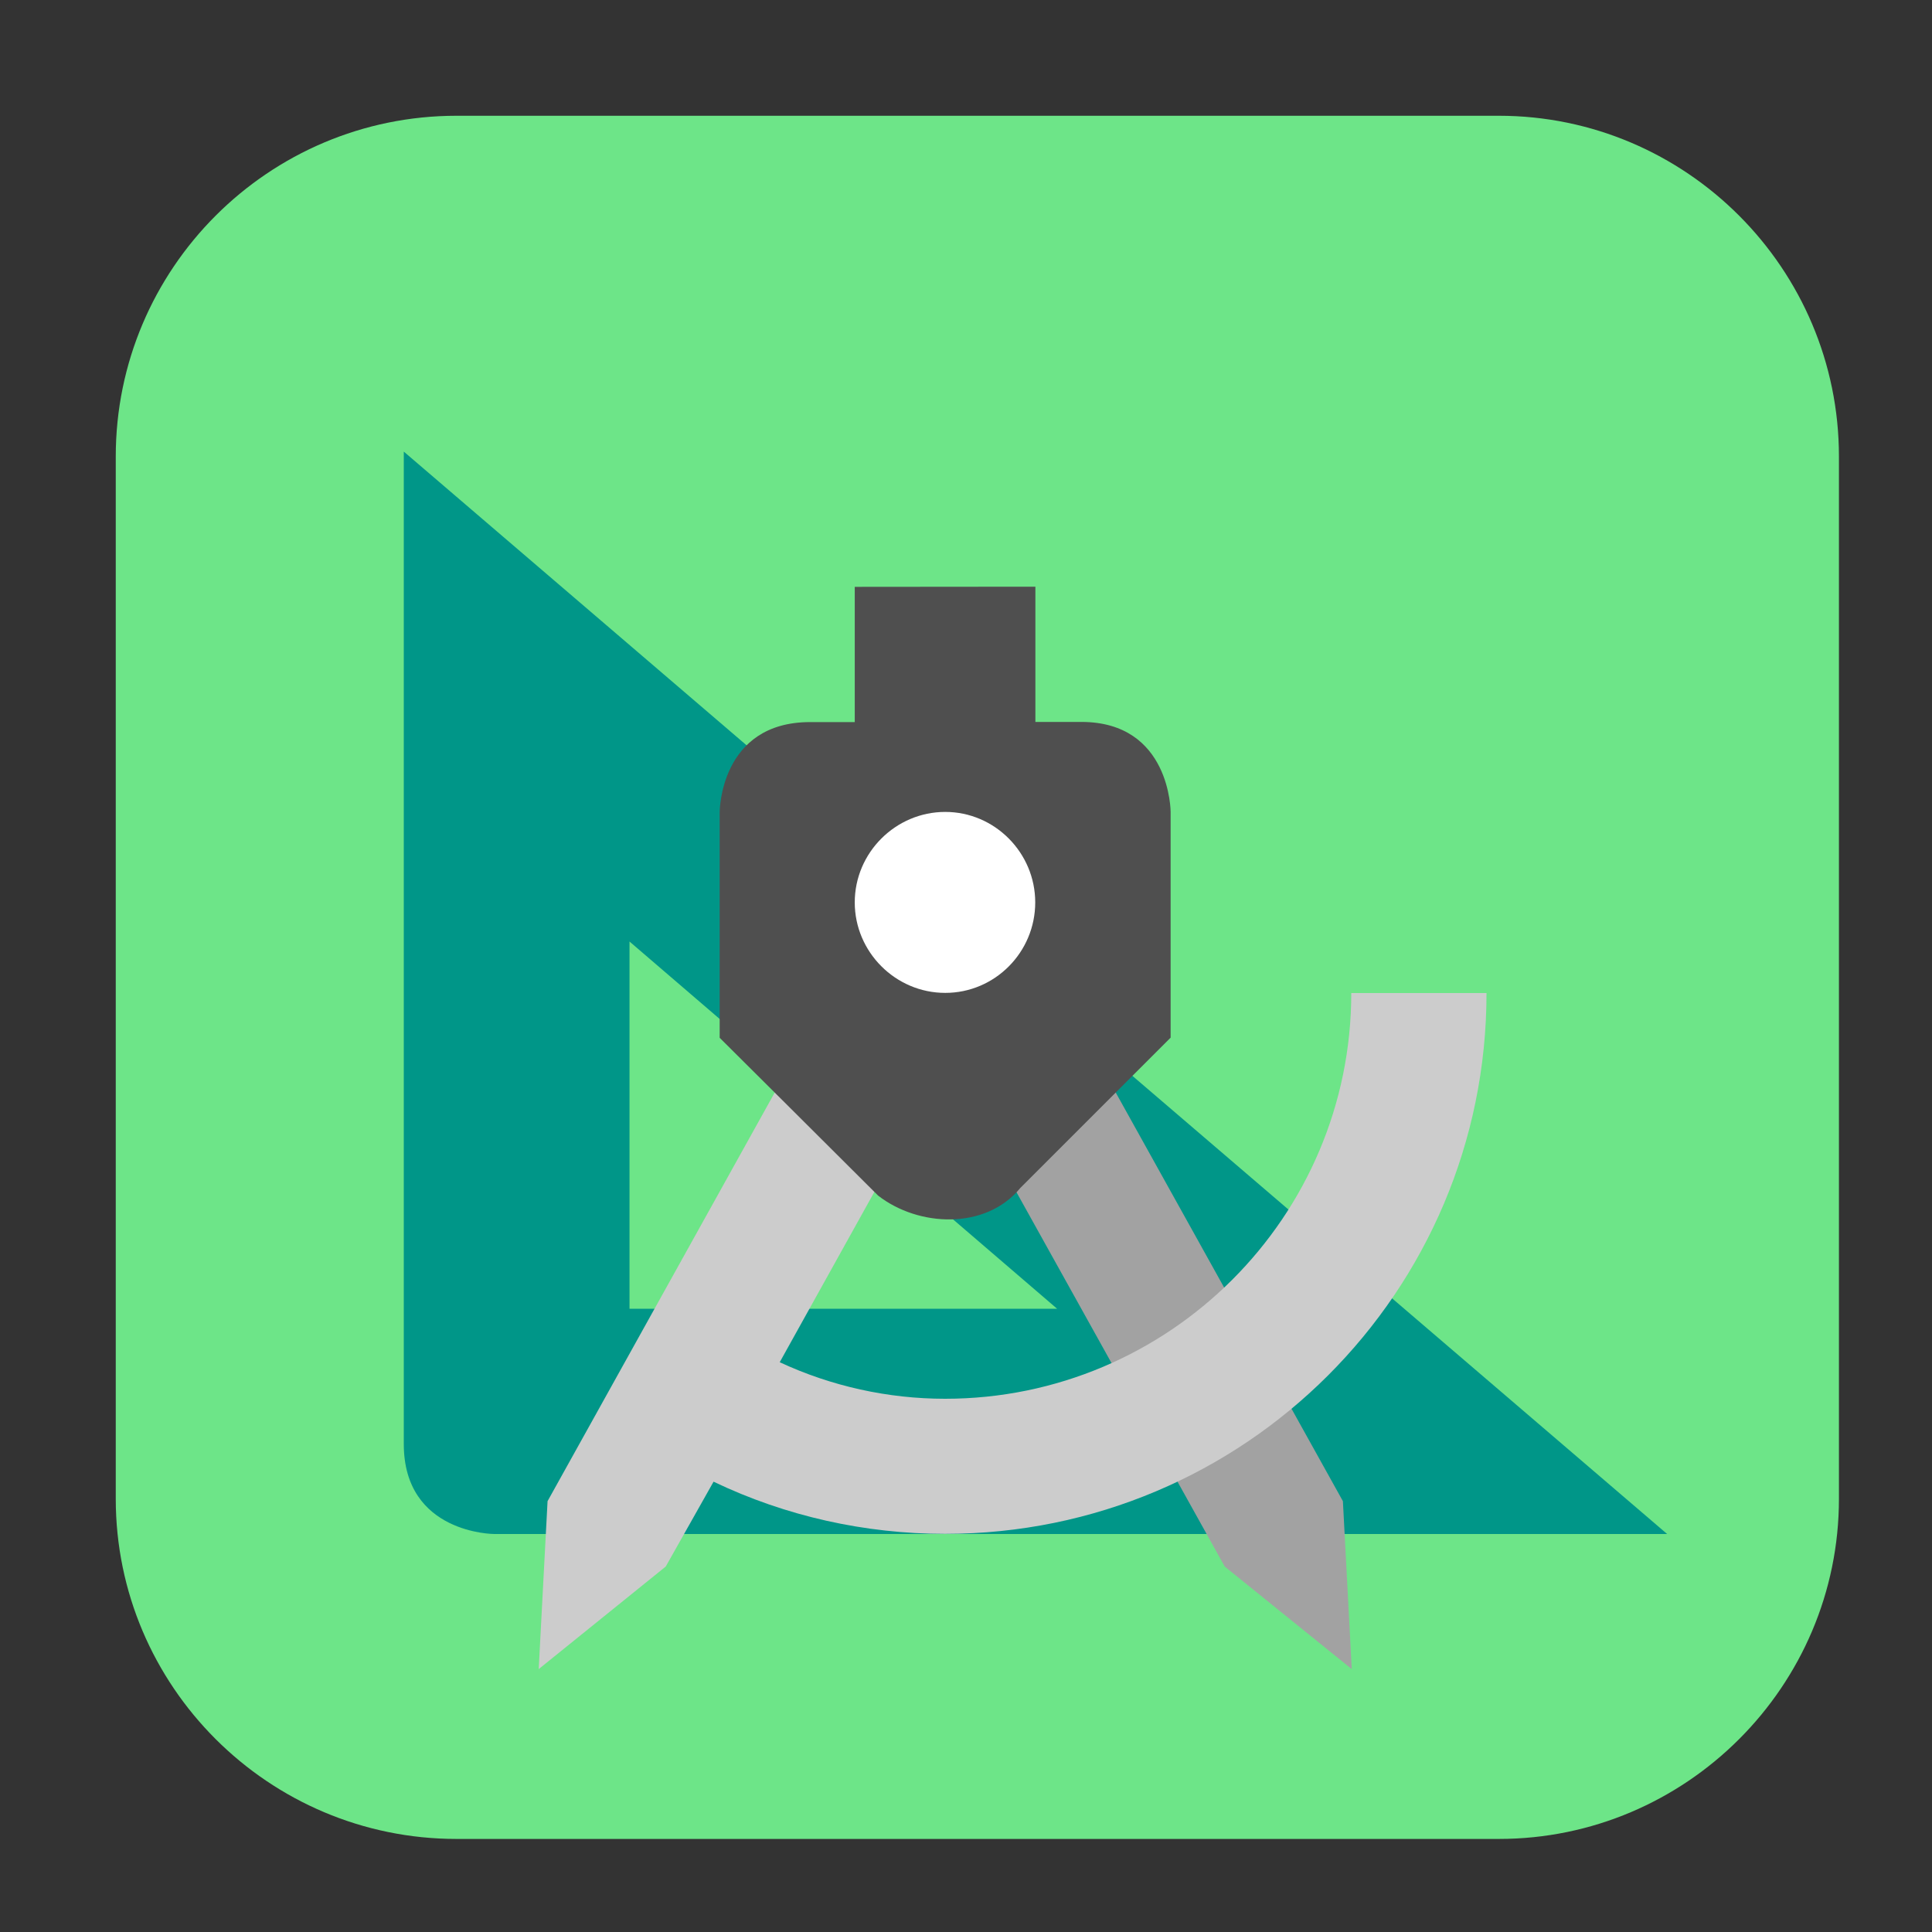 <svg height="12pt" viewBox="0 0 12 12" width="12pt" xmlns="http://www.w3.org/2000/svg"><rect x="0" y="0" width="12" height="12" fill="#333333" stroke="none"/><path d="m2.836.719h6.473c1.164 0 2.113.949 2.113 2.117v6.473c0 1.164-.949 2.113-2.113 2.113h-6.473c-1.168 0-2.117-.949-2.117-2.113v-6.473c0-1.168.949-2.117 2.117-2.117zm0 0" fill="#6de588" fill-rule="evenodd"/><path d="m2.508 2.805v6.164c0 .559.562.559.562.559h7.285zm1.402 3.043 2.656 2.281h-2.656zm0 0" fill="#009688"/><path d="m5.887 5.324c.148.004.281.09.352.219l2.102 3.781.055 1.043-.789-.637-1.734-3.117v-1.285c.004 0 .012-.004.016-.004zm0 0" fill="#a2a2a2" fill-rule="evenodd"/><path d="m5.855 5.324c-.148.004-.281.09-.352.219l-2.102 3.781-.055 1.043.789-.637.297-.527c.449.215.941.324 1.438.324 1.859 0 3.363-1.504 3.363-3.359h-.84c0 1.391-1.133 2.52-2.523 2.52-.355 0-.707-.078-1.027-.227l1.027-1.848v-1.285c-.008 0-.008-.004-.016-.004zm0 0" fill="#ccc"/><path d="m5.309 3.645v.84h-.277c-.562 0-.562.559-.562.559v1.402s.703.699.984.98c.25.195.668.215.883-.047l.934-.934v-1.402s0-.559-.555-.559h-.285v-.84zm0 0" fill="#4f4f4f"/><path d="m6.43 5.605c0 .309-.25.562-.559.562s-.562-.254-.562-.562c0-.309.254-.562.562-.562s.559.254.559.562zm0 0" fill="#fff"/></svg>
